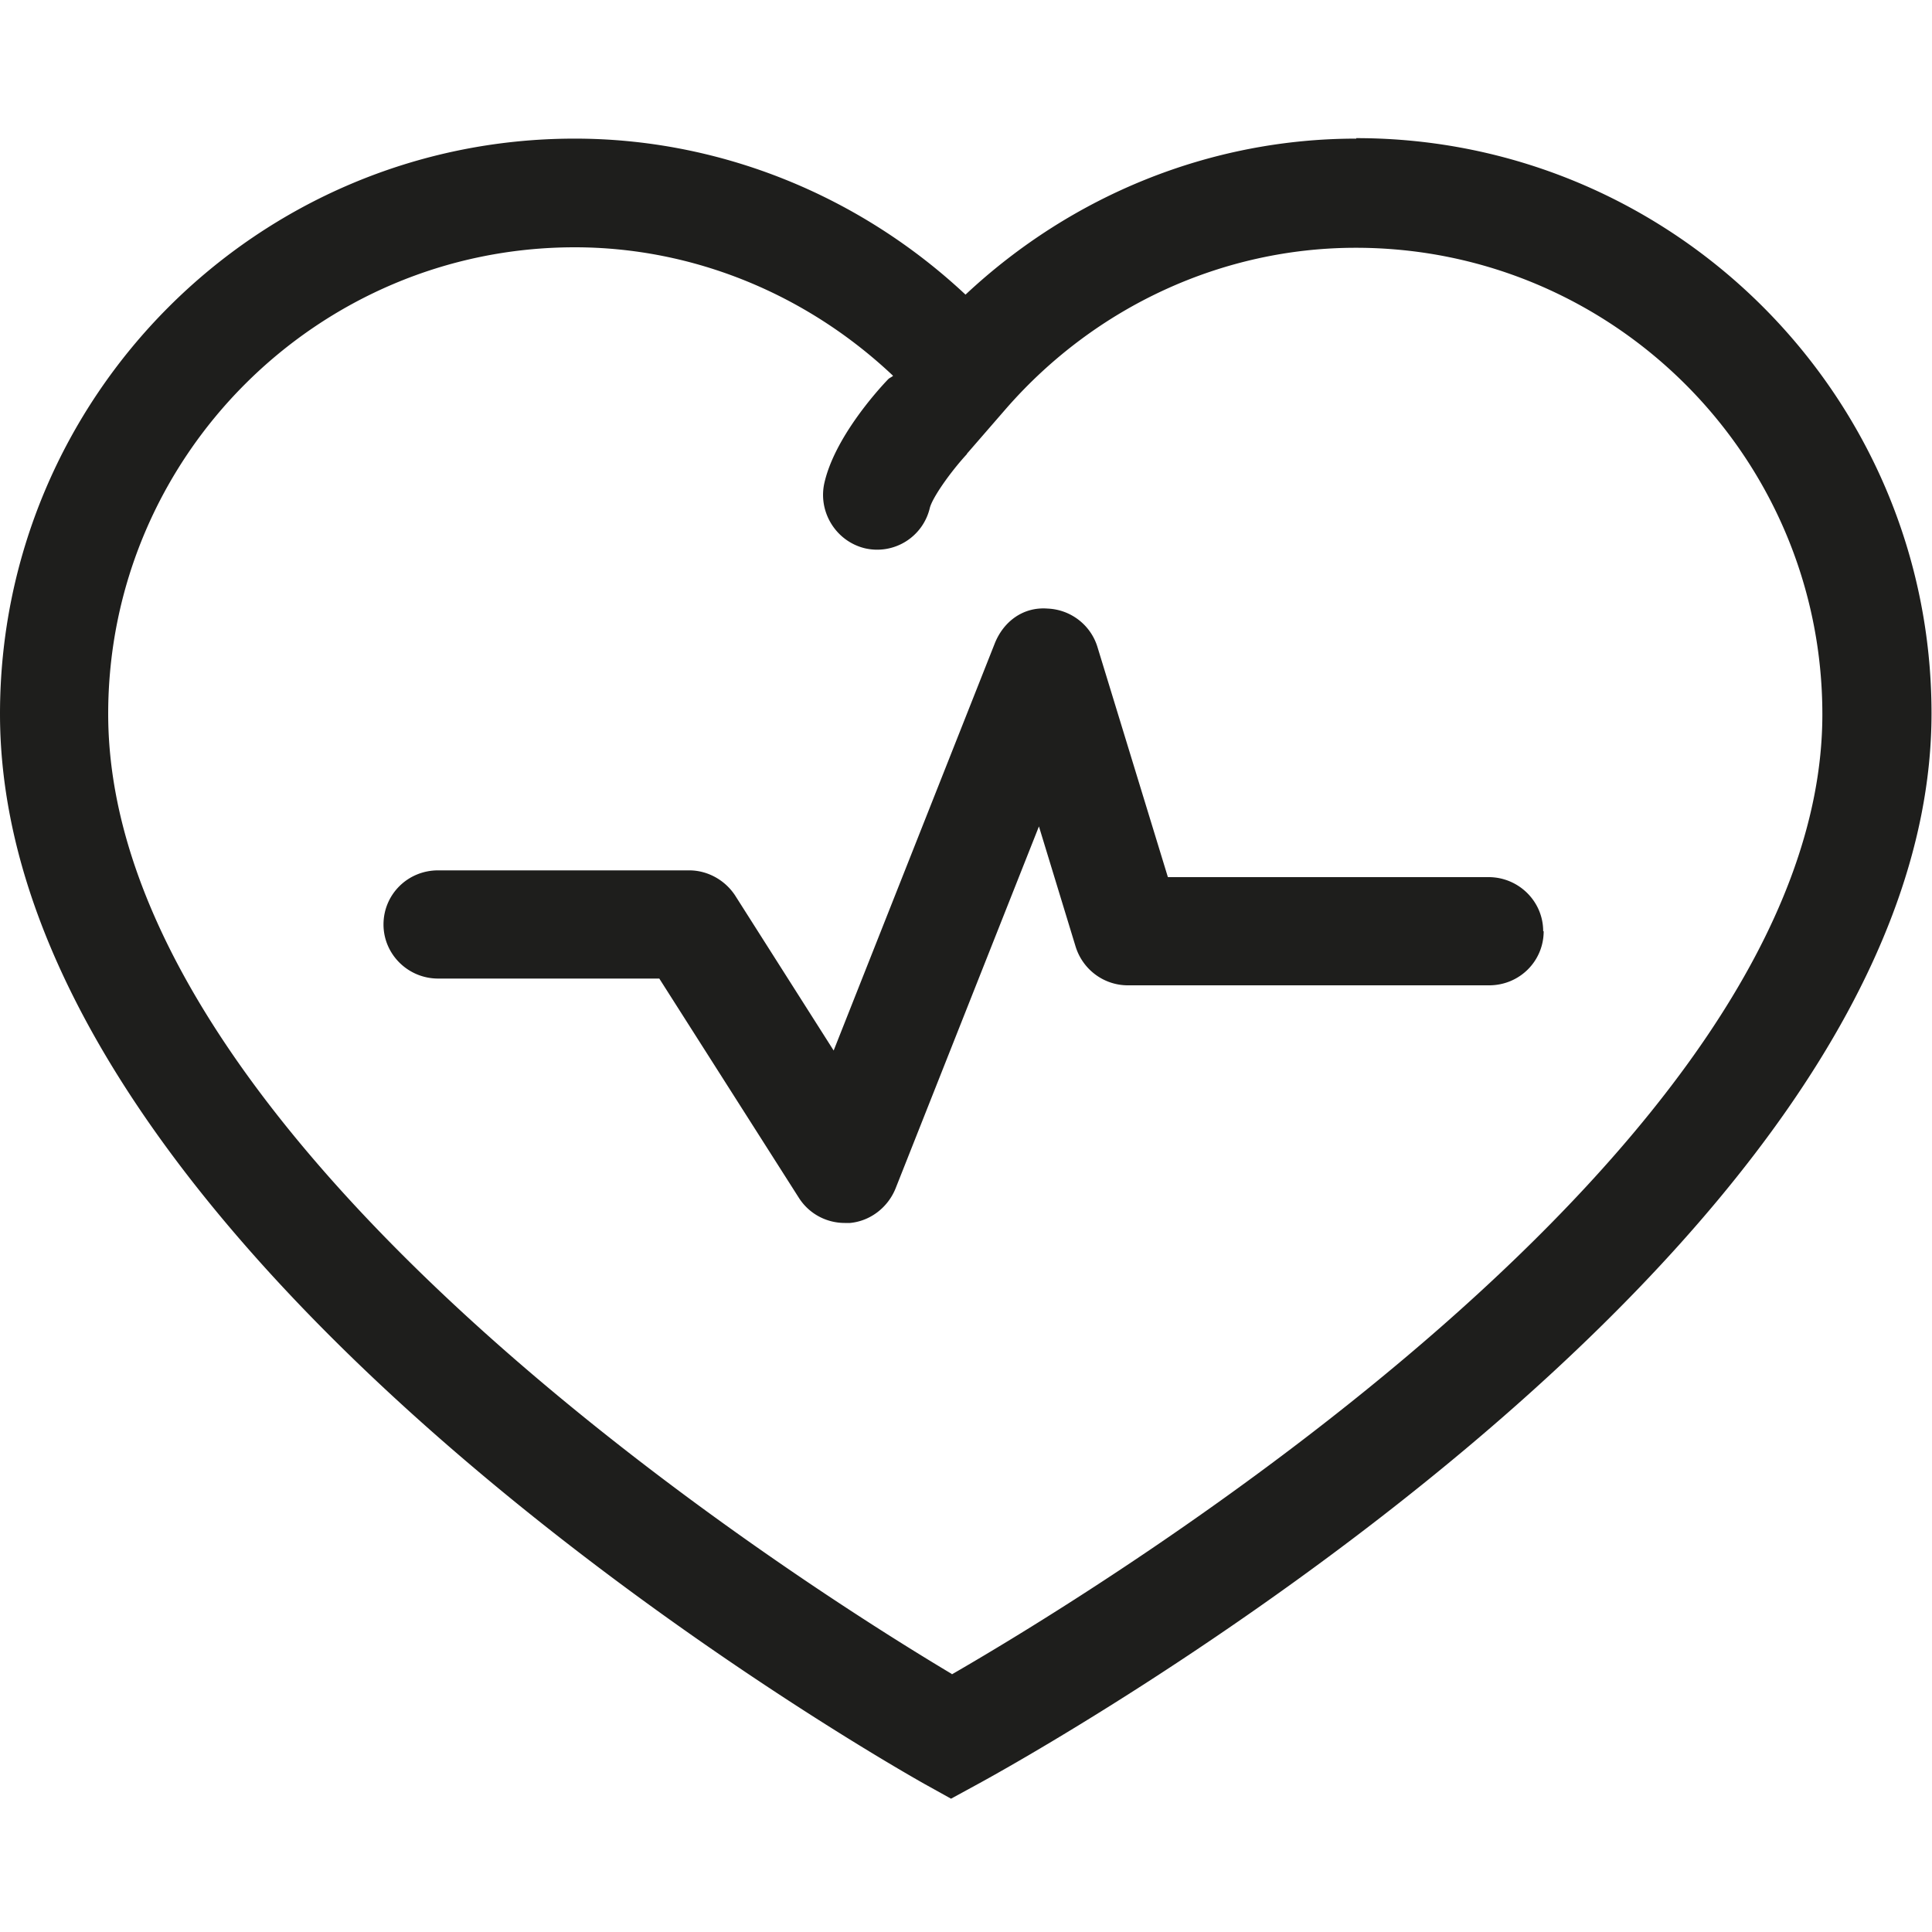 <svg viewBox="0 0 40 40" xmlns="http://www.w3.org/2000/svg">
  <path fill="#1e1e1c" d="M28.08 2.87c-3 0-5.88 1.16-8.09 3.23-2.2-2.06-5.09-3.23-8.09-3.23C5.33 2.87 0 8.21 0 14.78 0 26.09 18.37 36.5 19.15 36.94l.54.3.55-.3c.81-.44 19.75-10.85 19.75-22.17 0-6.57-5.34-11.91-11.91-11.91Zm-8.37 31.79c-3-1.79-17.47-10.88-17.47-19.88 0-5.32 4.33-9.66 9.66-9.66 2.44 0 4.79.96 6.59 2.66-.03.03-.07.04-.1.07-.26.27-1.11 1.23-1.32 2.14-.14.6.23 1.21.83 1.36a1.12 1.12 0 0 0 1.35-.83c.05-.21.42-.74.77-1.12 0-.01.01-.02.02-.03l.79-.91c1.85-2.12 4.49-3.33 7.24-3.33 5.33 0 9.66 4.33 9.66 9.66 0 9.01-14.96 18.11-18.03 19.88Zm12.25-15.38c0 .62-.5 1.12-1.13 1.12h-7.48c-.49 0-.93-.32-1.08-.8l-.76-2.49-2.97 7.5c-.16.39-.52.67-.94.71h-.11c-.38 0-.74-.19-.95-.52l-2.89-4.54H9.07c-.62 0-1.13-.5-1.13-1.12s.5-1.12 1.13-1.12h5.2c.38 0 .74.2.95.52l2.04 3.21 3.34-8.44c.18-.44.58-.75 1.09-.71.48.02.89.34 1.03.79l1.46 4.77h6.64c.62 0 1.13.5 1.13 1.12Z"/>
</svg>
